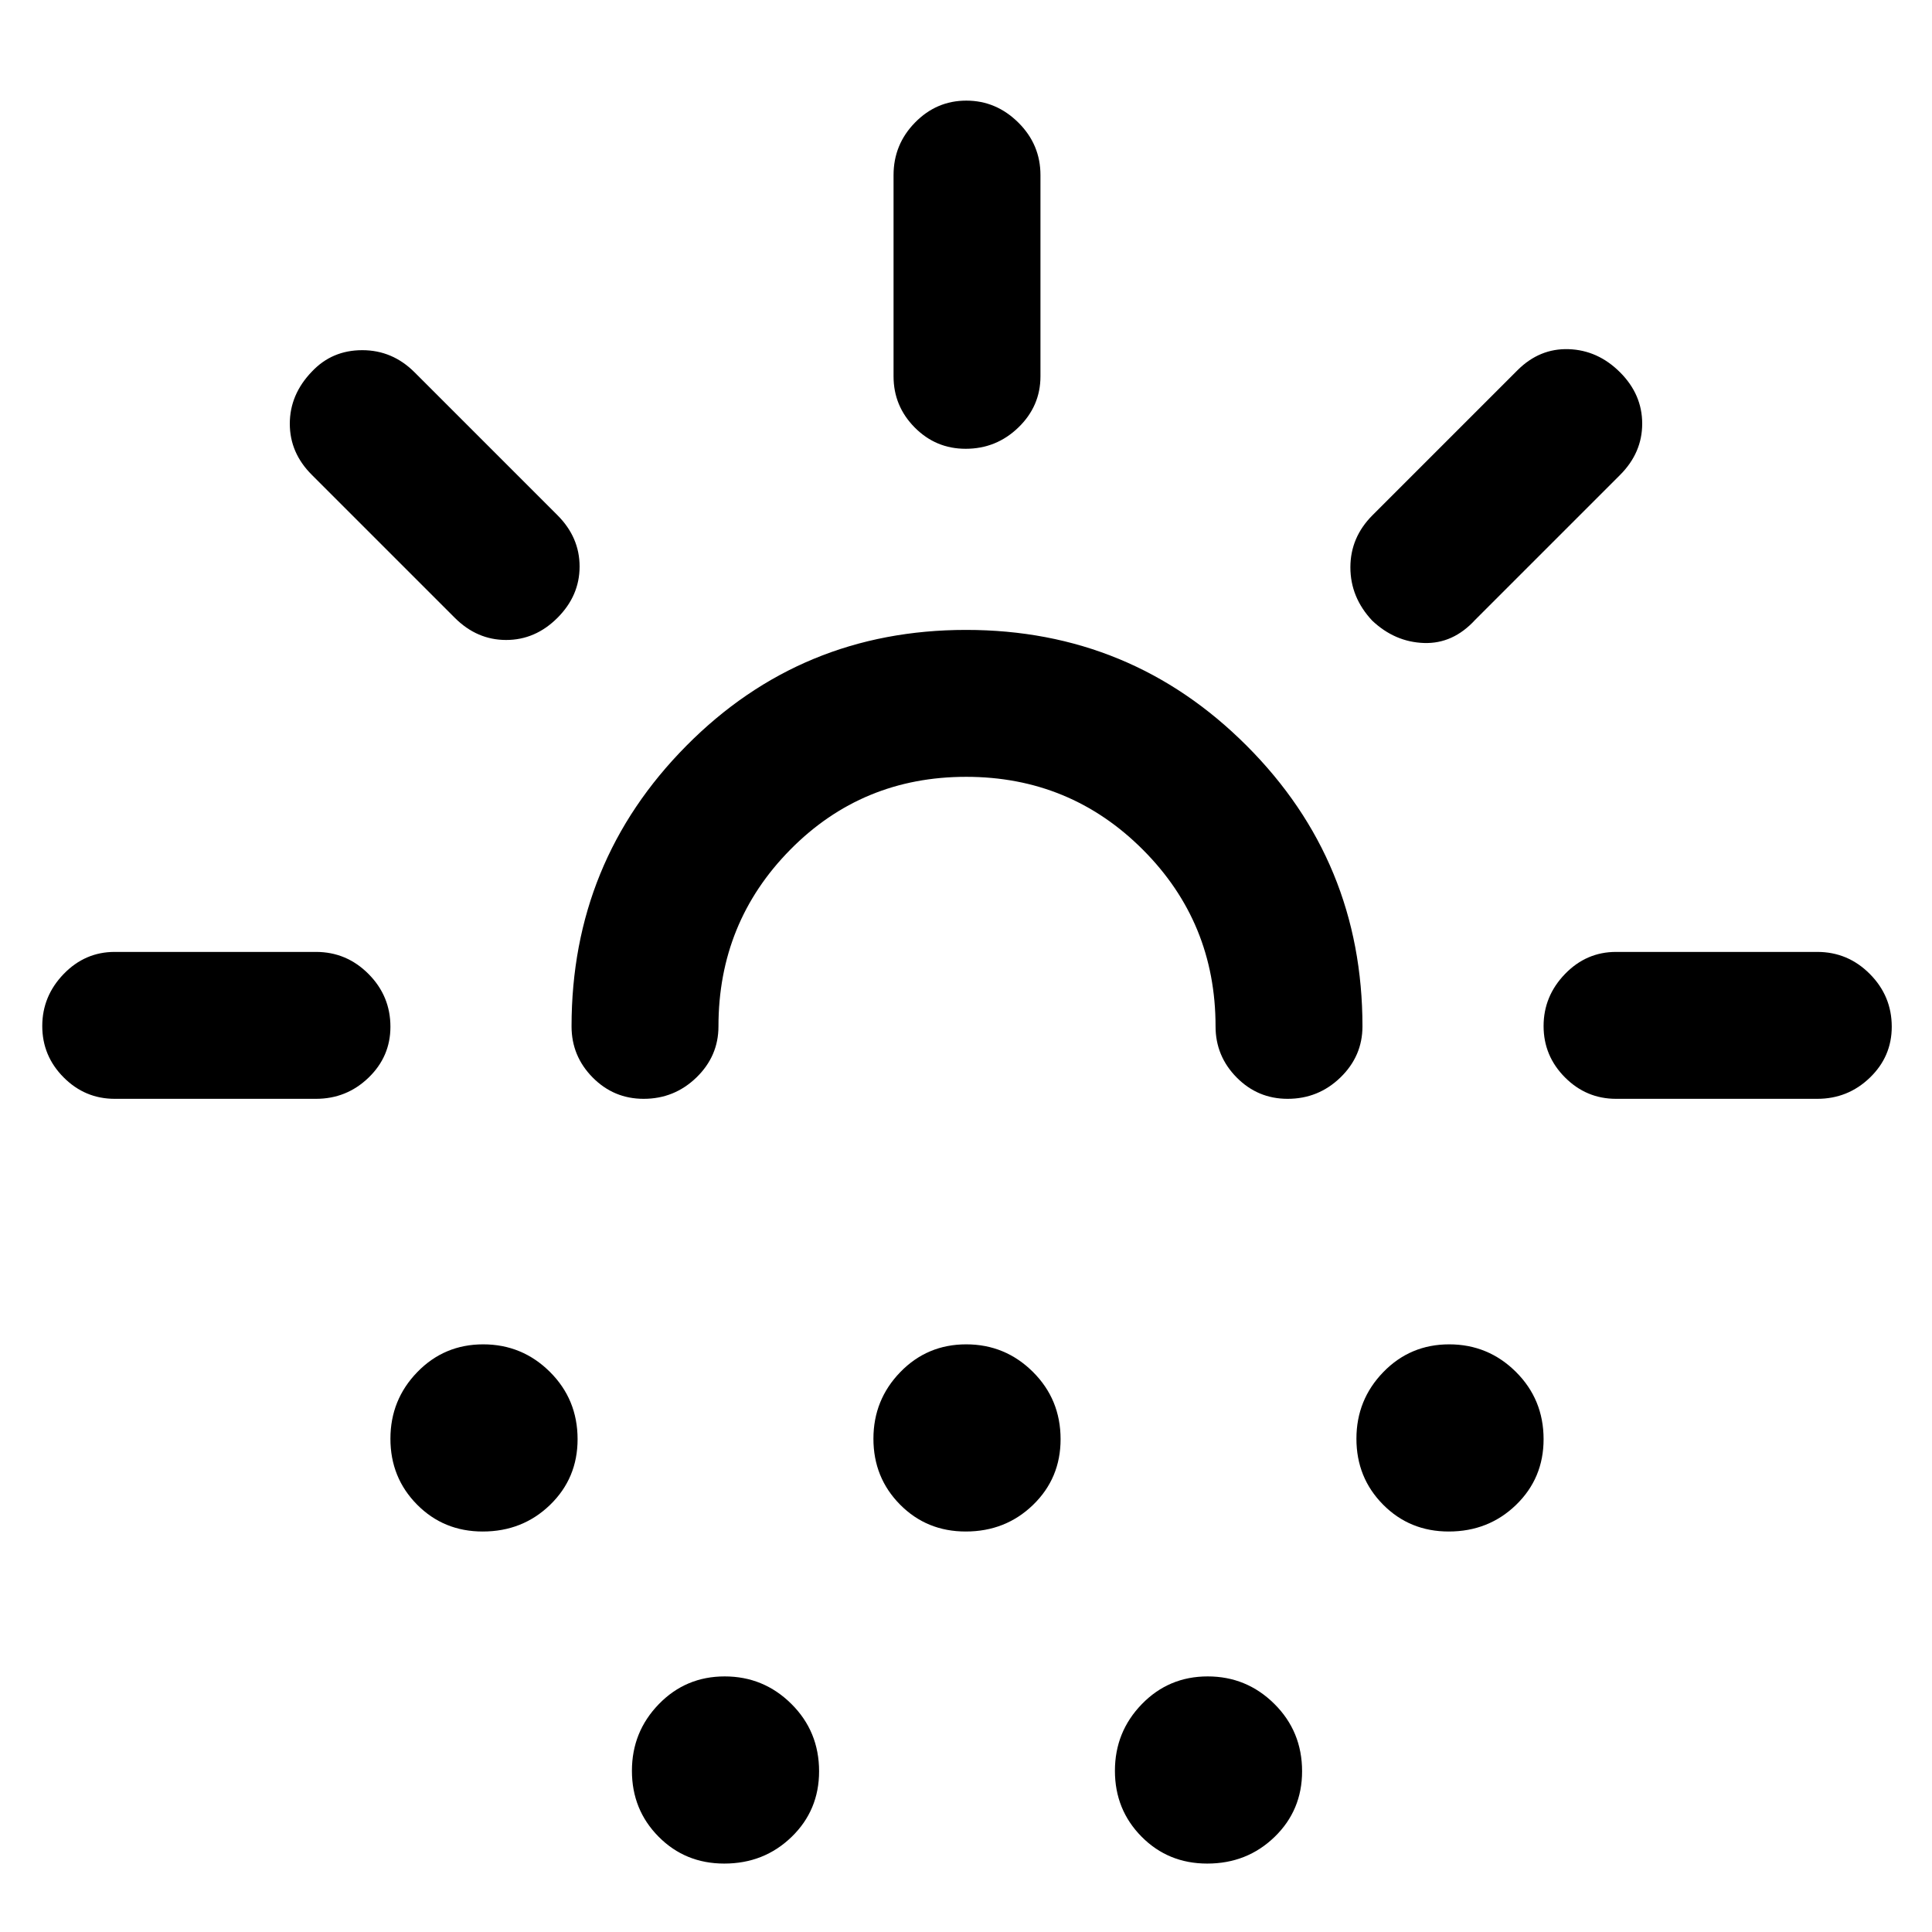 <svg xmlns="http://www.w3.org/2000/svg" height="48" viewBox="0 -960 960 960" width="48"><path d="M157-414H57q-14.78 0-25.39-10.66Q21-435.32 21-450.16T31.61-476Q42.22-487 57-487h100q15.2 0 26.1 10.95Q194-465.1 194-449.82q0 14.84-10.9 25.33Q172.2-414 157-414Zm120-239q-11 11-25.5 11T226-653l-71-71q-11-10.91-11-25.45 0-14.55 11-25.94Q165-786 180-786t26 11l71 71q11 11 11 25.5T277-653Zm-37.14 454q-19.38 0-32.62-13.37Q194-225.74 194-245.1t13.37-33.13Q220.74-292 240.1-292t33.13 13.67Q287-264.66 287-244.86q0 19.38-13.67 32.62Q259.66-199 239.86-199Zm240.2-375q-51.64 0-87.35 36.17Q357-501.67 357-450q0 14.77-10.95 25.39Q335.1-414 319.82-414q-14.84 0-25.33-10.61Q284-435.23 284-450q0-81.85 57.04-139.42 57.04-57.58 139-57.58 81.96 0 139.46 57.58Q677-531.85 677-450q0 14.77-10.95 25.39Q655.1-414 639.82-414q-14.85 0-25.33-10.61Q604-435.23 604-450q0-51.67-36.15-87.83Q531.7-574 480.06-574ZM359.86-34q-19.38 0-32.62-13.37Q314-60.74 314-80.1t13.37-33.13Q340.74-127 360.1-127t33.13 13.67Q407-99.66 407-79.86q0 19.38-13.67 32.62Q379.66-34 359.86-34Zm120-165q-19.38 0-32.62-13.37Q434-225.74 434-245.1t13.37-33.13Q460.74-292 480.1-292t33.13 13.67Q527-264.66 527-244.86q0 19.38-13.67 32.62Q499.66-199 479.86-199Zm-.04-538q-14.84 0-25.33-10.61Q444-758.22 444-773v-100q0-15.2 10.66-26.1 10.66-10.9 25.5-10.9T506-899.1q11 10.9 11 26.1v100q0 14.78-10.95 25.39Q495.1-737 479.82-737ZM599.86-34q-19.38 0-32.62-13.37Q554-60.74 554-80.1t13.37-33.13Q580.74-127 600.1-127t33.13 13.67Q647-99.66 647-79.86q0 19.38-13.67 32.62Q619.66-34 599.86-34Zm81.98-617.61Q671-663.18 671-678.09T682-704l72-72q11-11 25.5-10.5T805-775q11 11 11 25.5T805-724l-72 72q-11 12-25.46 11.5t-25.7-11.11ZM719.86-199q-19.38 0-32.62-13.37Q674-225.74 674-245.1t13.37-33.13Q700.74-292 720.1-292t33.13 13.67Q767-264.66 767-244.86q0 19.38-13.67 32.62Q739.66-199 719.86-199ZM803-414q-14.78 0-25.39-10.66Q767-435.32 767-450.16T777.61-476q10.61-11 25.39-11h100q15.2 0 26.1 10.95Q940-465.1 940-449.82q0 14.84-10.9 25.33Q918.2-414 903-414H803Zm-323 0Z"/></svg>